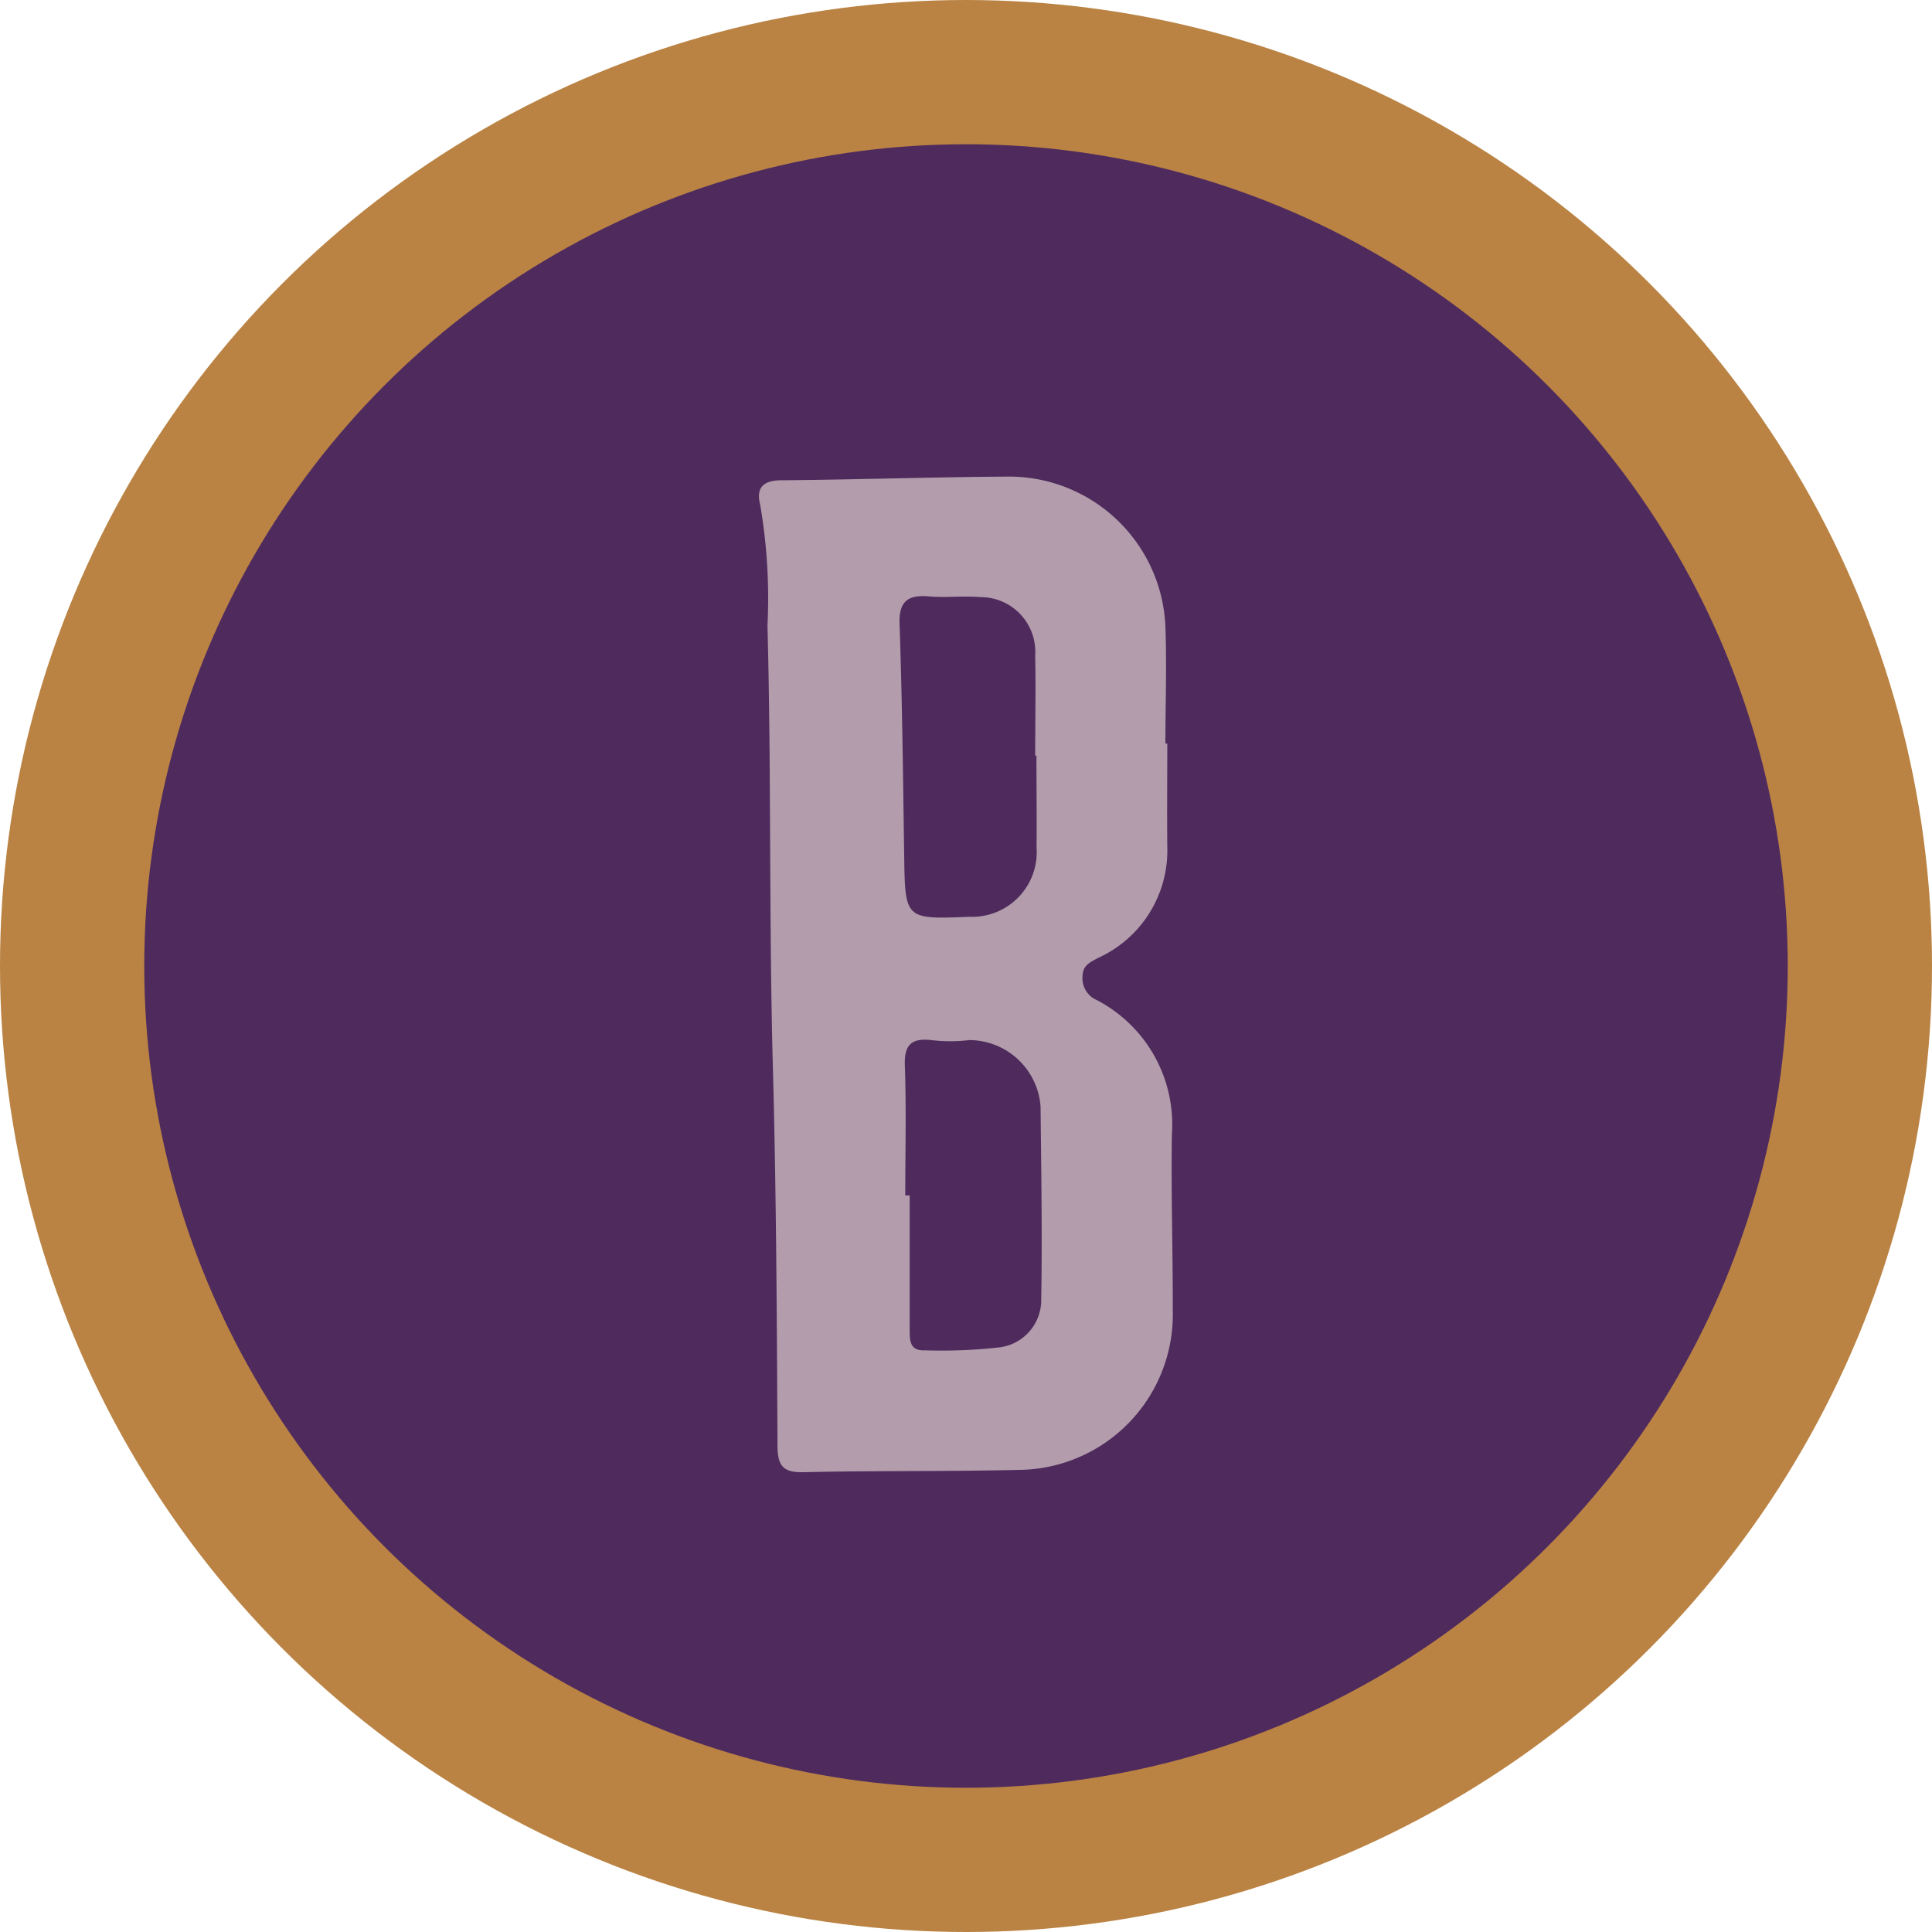 <svg id="Layer_1" data-name="Layer 1" xmlns="http://www.w3.org/2000/svg" viewBox="0 0 32 32"><defs><style>.cls-1{fill:#ba8344;}.cls-2{fill:#4f2b5d;}.cls-3{fill:#b39dac;}</style></defs><circle class="cls-1" cx="16" cy="16" r="16"/><circle class="cls-2" cx="16" cy="16" r="13.611"/><path class="cls-3" d="M19.334,12.316c0,.57-.006,1.14,0,1.71a1.952,1.952,0,0,1-1.14,1.837c-.142.077-.261.123-.264.31a.391.391,0,0,0,.233.39,2.321,2.321,0,0,1,1.247,2.224c-.015.975.017,1.95.015,2.925a2.574,2.574,0,0,1-2.56,2.634c-1.185.028-2.37.011-3.555.038-.34.008-.43-.105-.432-.436-.011-2.069-.019-4.139-.075-6.207-.068-2.459-.026-4.919-.091-7.377a9.15,9.15,0,0,0-.122-2.009c-.071-.282.057-.4.357-.4,1.259-.011,2.518-.054,3.777-.061a2.593,2.593,0,0,1,2.579,2.488c.023.644,0,1.29,0,1.935Zm-2.167.2h-.021c0-.553.011-1.107,0-1.66a.906.906,0,0,0-.911-.966c-.282-.024-.57.012-.852-.012-.367-.032-.5.1-.483.477.044,1.27.057,2.541.076,3.811.015,1.062.01,1.062,1.081,1.019a1.071,1.071,0,0,0,1.112-1.144C17.174,13.533,17.167,13.024,17.167,12.516ZM14.994,19.8h.073c0,.749,0,1.5,0,2.247,0,.183.018.331.258.319a8.6,8.6,0,0,0,1.211-.047.79.79,0,0,0,.71-.8c.018-1.064,0-2.128-.011-3.192a1.187,1.187,0,0,0-1.181-1.1,2.6,2.6,0,0,1-.629,0c-.328-.035-.45.074-.438.422C15.012,18.358,14.994,19.078,14.994,19.8Z"/></svg>